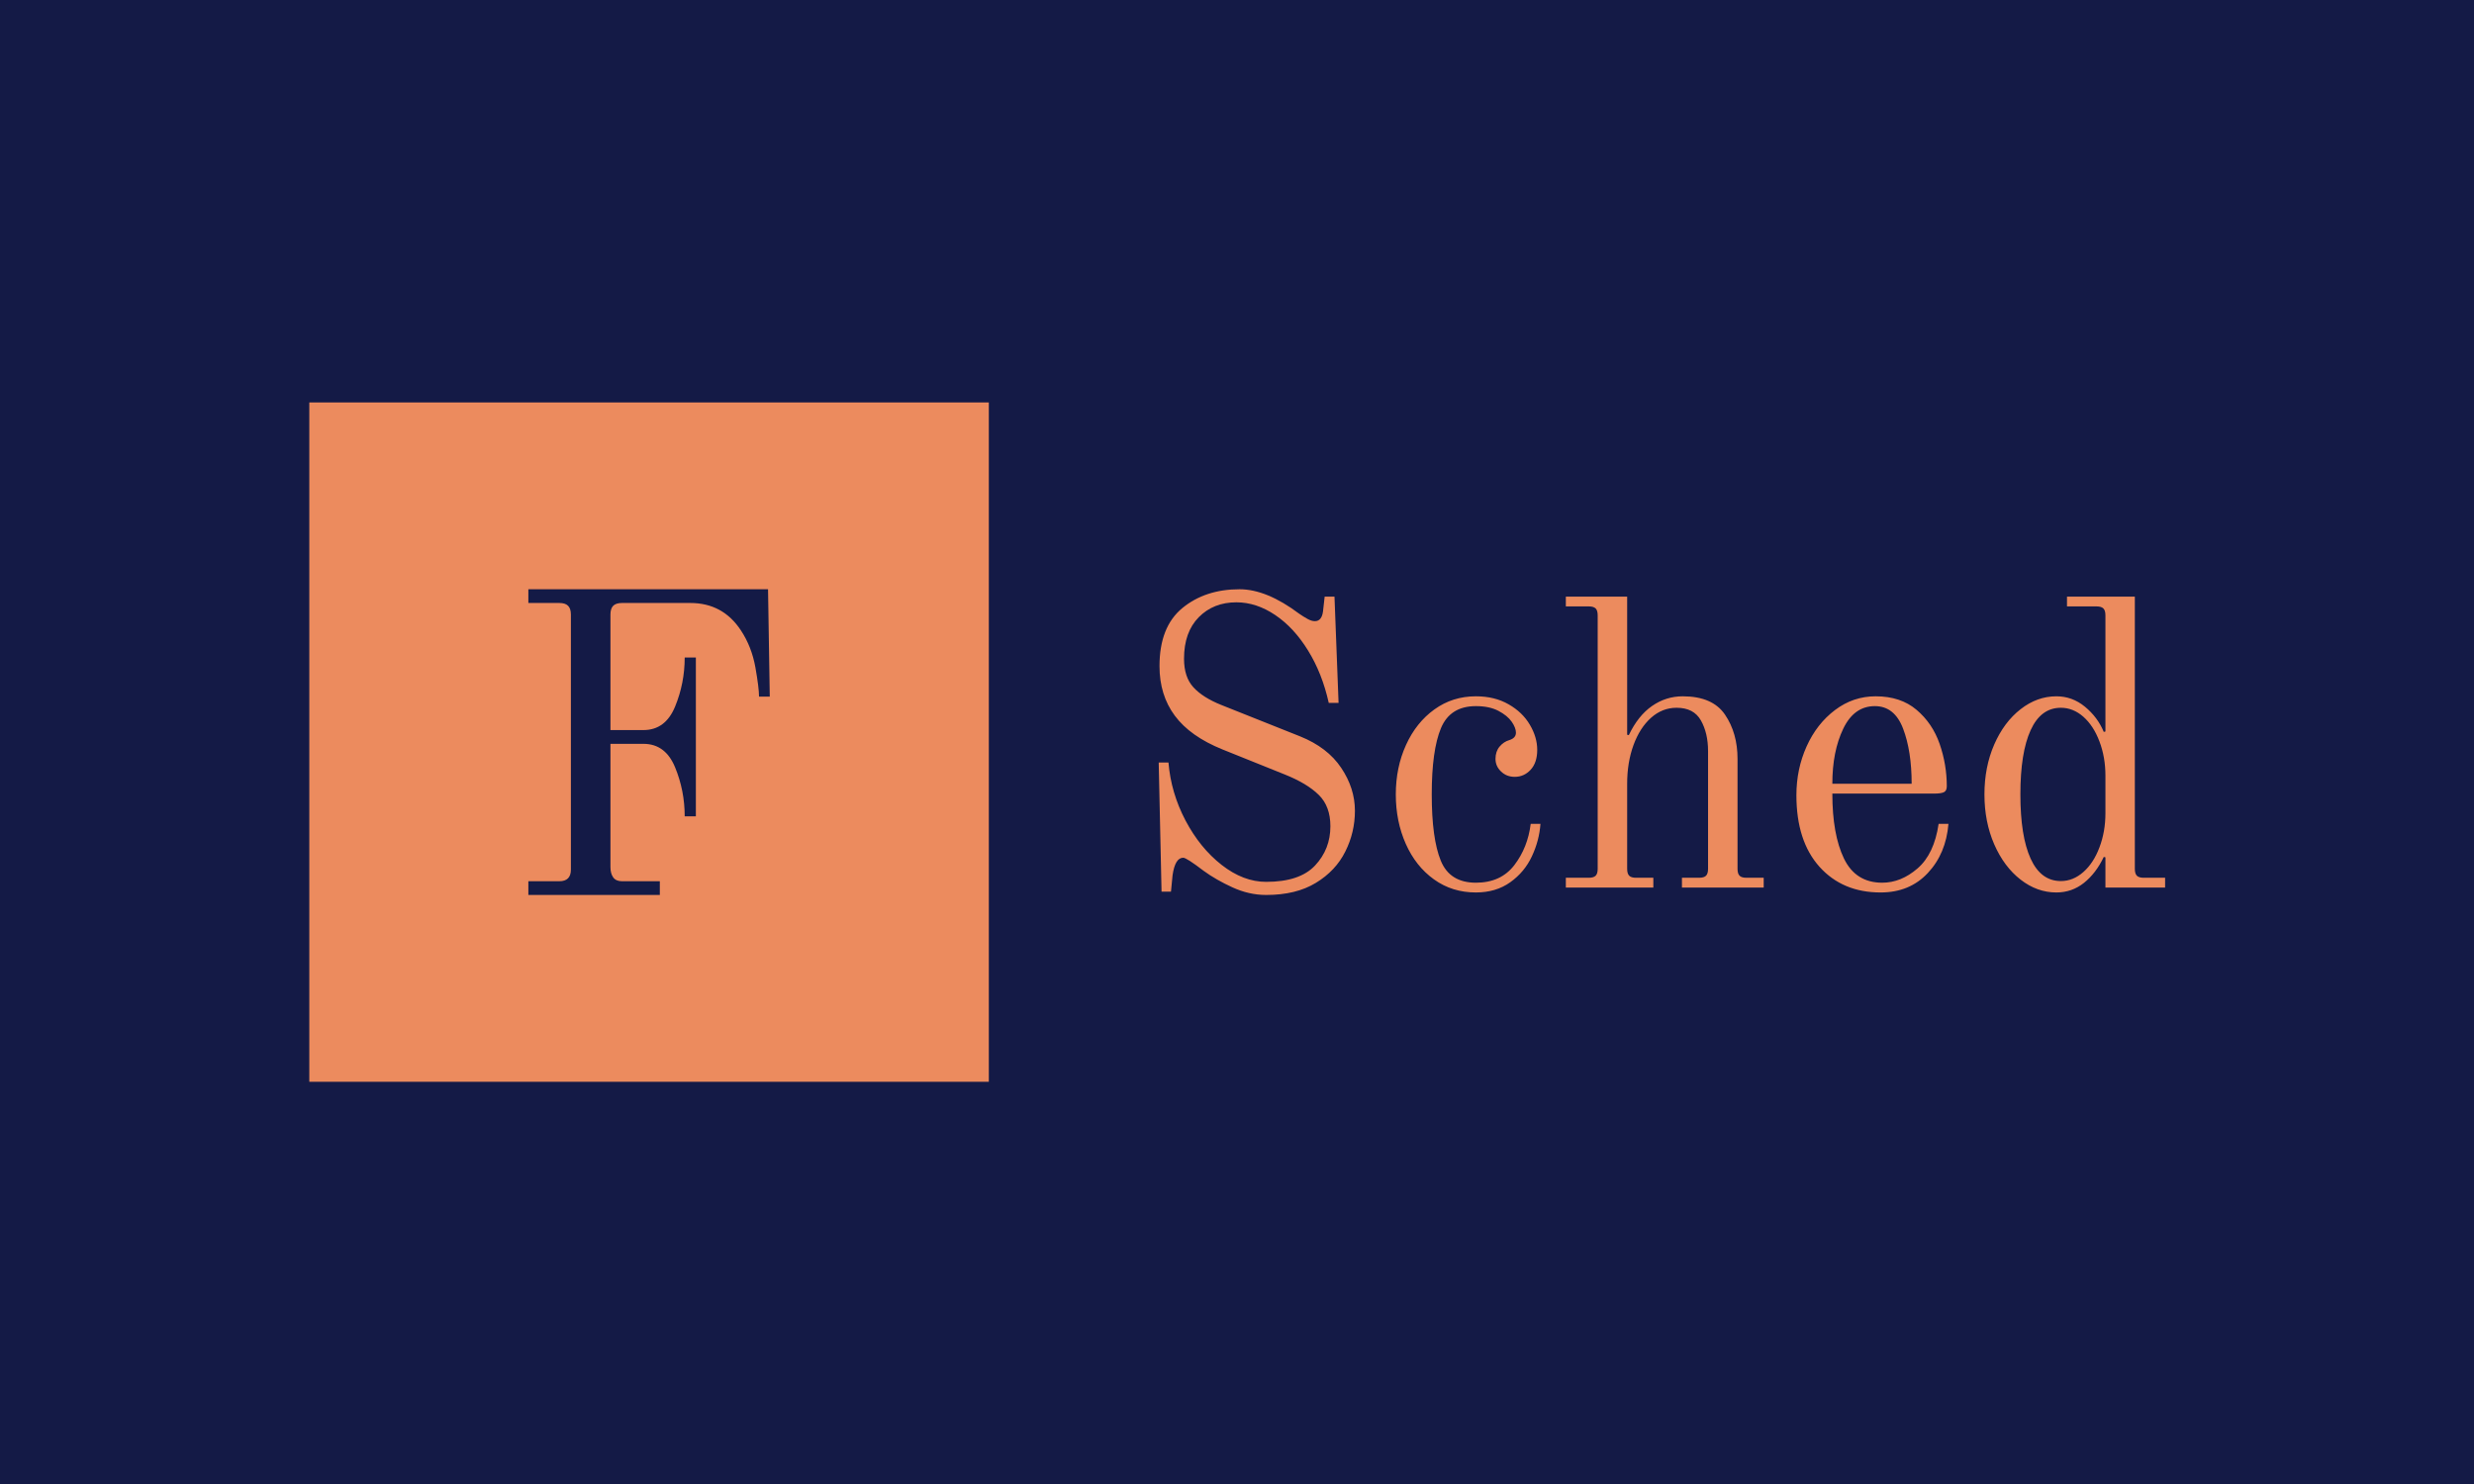 <svg xmlns="http://www.w3.org/2000/svg" version="1.1" xmlns:xlink="http://www.w3.org/1999/xlink" xmlns:svgjs="http://svgjs.dev/svgjs" width="100%" height="100%" viewBox="0 0 1000 600"><rect width="1000" height="600" x="0" y="0" fill="#141a46"/><g><rect width="333.333" height="333.333" y="173.946" fill="#ec8b5e" transform="matrix(0.824,0,0,0.824,0,19.38)" x="151.723"/><path d="M259.18 415.61L259.18 408.88L274.367 408.88Q280.044 408.88 280.044 403.174L280.044 403.174L280.044 278.022Q280.044 275.096 278.668 273.721Q277.322 272.345 274.367 272.345L274.367 272.345L259.18 272.345L259.18 265.615L376.753 265.615L377.602 318.286L372.335 318.286Q372.335 314.072 370.55 303.948Q368.736 293.823 363.469 285.835L363.469 285.835Q354.632 272.345 338.625 272.345L338.625 272.345L305.121 272.345Q302.165 272.345 300.79 273.721Q299.444 275.096 299.444 278.022L299.444 278.022L299.444 334.702L315.655 334.702Q326.394 334.702 331.134 323.231Q335.875 311.732 335.875 299.091L335.875 299.091L341.347 299.091L341.347 377.043L335.875 377.043Q335.875 364.402 331.134 352.932Q326.394 341.461 315.655 341.461L315.655 341.461L299.444 341.461L299.444 401.916Q299.444 405.076 300.79 406.978Q302.165 408.88 305.121 408.88L305.121 408.88L323.673 408.88L323.673 415.61L259.18 415.61Z " fill="#141a46" transform="matrix(0.824,0,0,0.824,0,19.38)"/><path d="M621.111 415.614Q612.7 415.614 604.568 411.882Q596.464 408.178 590.448 403.778L590.448 403.778Q582.009 397.344 580.422 397.344L580.422 397.344Q576.411 397.344 575.186 405.978L575.186 405.978L574.406 413.999L569.783 413.999L568.39 350.639L573.181 350.639Q574.406 365.483 581.508 379.019Q588.638 392.554 599.249 400.853Q609.887 409.18 621.111 409.18L621.111 409.18Q637.571 409.18 645.09 401.16Q652.61 393.139 652.61 381.915L652.61 381.915Q652.61 372.084 646.873 366.486Q641.163 360.86 630.135 356.46L630.135 356.46L599.666 344.206Q583.819 337.8 576.3 327.663Q568.78 317.553 568.78 303.321L568.78 303.321Q568.78 284.049 580.004 274.831Q591.228 265.612 608.077 265.612L608.077 265.612Q621.306 265.612 637.348 277.644L637.348 277.644Q639.353 279.036 641.358 280.15Q643.363 281.264 644.979 281.264L644.979 281.264Q648.376 281.264 648.989 276.446L648.989 276.446L649.797 269.233L654.615 269.233L656.62 321.368L651.802 321.368Q648.599 306.914 641.665 295.691Q634.758 284.467 625.539 278.256Q616.293 272.018 606.49 272.018L606.49 272.018Q595.238 272.018 588.025 279.342Q580.812 286.667 580.812 299.701L580.812 299.701Q580.812 308.724 585.435 313.738Q590.03 318.751 599.054 322.371L599.054 322.371L637.766 337.8Q651.189 343.203 657.901 353.229Q664.641 363.255 664.641 374.284L664.641 374.284Q664.641 384.923 659.907 394.336Q655.2 403.778 645.48 409.682Q635.76 415.614 621.111 415.614L621.111 415.614ZM723.99 414.389Q712.349 414.389 703.437 407.983Q694.497 401.577 689.595 390.549Q684.693 379.52 684.693 366.263L684.693 366.263Q684.693 353.034 689.706 342.006Q694.719 330.977 703.631 324.571Q712.544 318.138 723.99 318.138L723.99 318.138Q733.209 318.138 740.032 322.065Q746.855 325.964 750.448 332.091Q754.068 338.19 754.068 344.429L754.068 344.429Q754.068 350.639 750.866 354.148Q747.635 357.657 743.04 357.657L743.04 357.657Q739.029 357.657 736.328 355.04Q733.598 352.449 733.598 348.829L733.598 348.829Q733.598 345.208 735.604 342.813Q737.609 340.418 740.422 339.61L740.422 339.61Q743.625 338.608 743.625 335.99L743.625 335.99Q743.625 333.595 741.536 330.587Q739.419 327.579 735.019 325.268Q730.591 322.956 723.99 322.956L723.99 322.956Q711.346 322.956 706.834 333.79Q702.323 344.623 702.323 366.263L702.323 366.263Q702.323 387.931 706.751 398.764Q711.151 409.598 723.99 409.598L723.99 409.598Q736.216 409.598 742.845 400.965Q749.445 392.331 750.866 380.717L750.866 380.717L755.656 380.717Q755.071 388.933 751.45 396.648Q747.858 404.362 740.839 409.375Q733.821 414.389 723.99 414.389L723.99 414.389ZM768.105 411.993L768.105 407.175L779.329 407.175Q781.724 407.175 782.726 406.173Q783.729 405.17 783.729 402.775L783.729 402.775L783.729 278.451Q783.729 276.028 782.726 275.026Q781.724 274.023 779.329 274.023L779.329 274.023L768.105 274.023L768.105 269.233L798.183 269.233L798.183 336.993L798.991 337.187Q803.586 327.579 810.41 322.872Q817.233 318.138 825.449 318.138L825.449 318.138Q840.098 318.138 846.197 327.161Q852.324 336.185 852.324 348.829L852.324 348.829L852.324 402.775Q852.324 405.17 853.327 406.173Q854.329 407.175 856.725 407.175L856.725 407.175L865.163 407.175L865.163 411.993L825.059 411.993L825.059 407.175L833.47 407.175Q835.865 407.175 836.867 406.173Q837.87 405.17 837.87 402.775L837.87 402.775L837.87 345.013Q837.87 336.185 834.361 329.974Q830.852 323.764 822.441 323.764L822.441 323.764Q815.423 323.764 809.908 328.665Q804.394 333.595 801.275 342.117Q798.183 350.639 798.183 361.055L798.183 361.055L798.183 402.775Q798.183 405.17 799.186 406.173Q800.188 407.175 802.584 407.175L802.584 407.175L811.022 407.175L811.022 411.993L768.105 411.993ZM922.507 414.389Q903.847 414.389 892.512 401.772Q881.205 389.128 881.205 366.681L881.205 366.681Q881.205 353.842 886.218 342.702Q891.231 331.59 900.143 324.878Q909.055 318.138 920.084 318.138L920.084 318.138Q932.338 318.138 940.136 324.766Q947.962 331.395 951.471 341.504Q954.98 351.642 954.98 362.253L954.98 362.253Q954.98 364.481 953.588 365.177Q952.168 365.873 948.77 365.873L948.77 365.873L898.834 365.873Q898.834 385.925 904.544 397.762Q910.281 409.598 923.315 409.598L923.315 409.598Q932.533 409.598 940.638 402.58Q948.77 395.562 950.97 380.717L950.97 380.717L955.788 380.717Q954.591 395.339 945.651 404.864Q936.739 414.389 922.507 414.389L922.507 414.389ZM898.834 361.055L937.741 361.055Q937.741 345.013 933.536 333.985Q929.33 322.956 919.694 322.956L919.694 322.956Q909.473 322.956 904.154 334.096Q898.834 345.208 898.834 361.055L898.834 361.055ZM1008.732 414.389Q999.29 414.389 991.186 408.094Q983.054 401.772 978.235 390.744Q973.445 379.715 973.445 366.263L973.445 366.263Q973.445 352.839 978.235 341.811Q983.054 330.782 991.186 324.46Q999.29 318.138 1008.732 318.138L1008.732 318.138Q1016.558 318.138 1022.768 323.262Q1028.979 328.387 1031.987 335.6L1031.987 335.6L1032.794 335.405L1032.794 278.451Q1032.794 276.028 1031.792 275.026Q1030.789 274.023 1028.366 274.023L1028.366 274.023L1013.94 274.023L1013.94 269.233L1047.221 269.233L1047.221 402.775Q1047.221 405.17 1048.223 406.173Q1049.226 407.175 1051.649 407.175L1051.649 407.175L1062.065 407.175L1062.065 411.993L1032.794 411.993L1032.794 397.149L1031.987 396.954Q1028.171 404.975 1022.267 409.682Q1016.335 414.389 1008.732 414.389L1008.732 414.389ZM1010.932 408.791Q1016.947 408.791 1021.96 404.362Q1026.974 399.962 1029.87 392.248Q1032.794 384.533 1032.794 375.509L1032.794 375.509L1032.794 357.045Q1032.794 348.021 1029.87 340.307Q1026.974 332.592 1021.96 328.164Q1016.947 323.764 1010.932 323.764L1010.932 323.764Q1001.101 323.764 996.088 334.792Q991.074 345.821 991.074 366.263L991.074 366.263Q991.074 386.733 996.088 397.762Q1001.101 408.791 1010.932 408.791L1010.932 408.791Z " fill="#ec8b5e" transform="matrix(0.824,0,0,0.824,0,19.38)"/></g></svg>